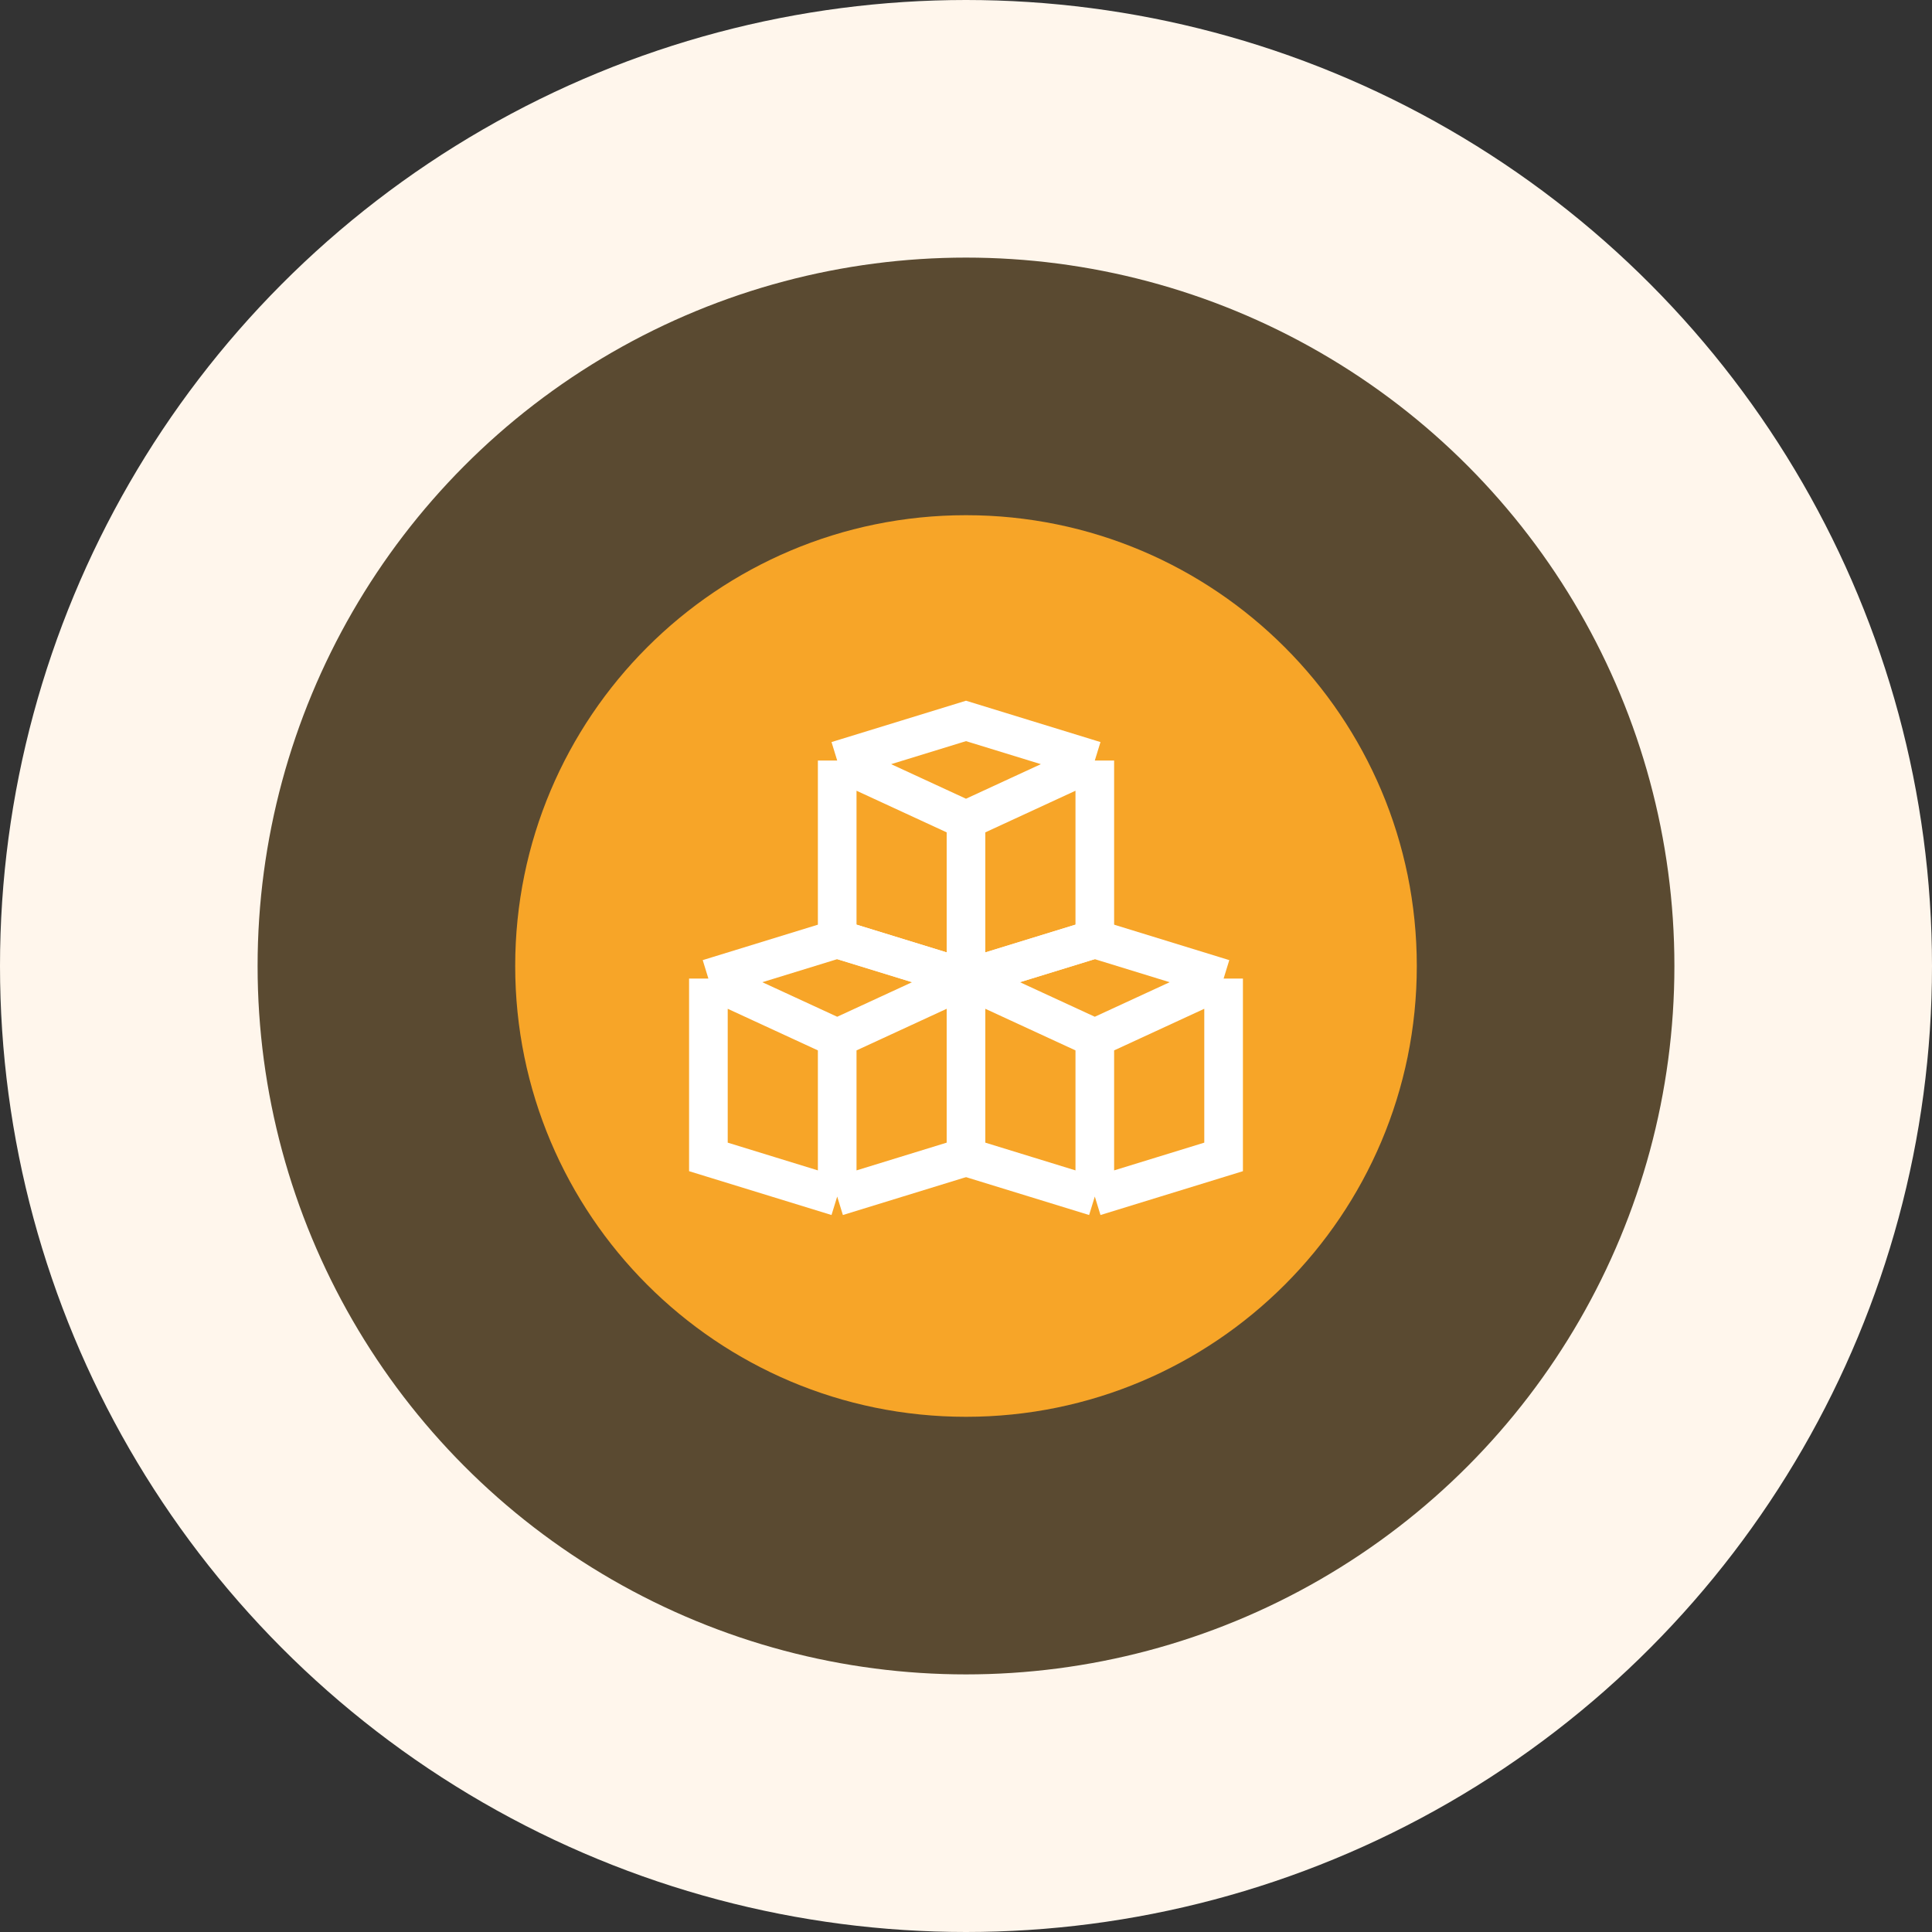 <svg width="60" height="60" viewBox="0 0 60 60" fill="none" xmlns="http://www.w3.org/2000/svg">
<rect x="0" y="0" width="60" height="60" fill="#333333" stroke="none"/>
<circle cx="30" cy="30" r="26" fill="#F7A528" fill-opacity="0.2" stroke="#FFF6EC" stroke-width="8"/>
<path d="M30 43C37.179 43 43 37.18 43 30C43 22.82 37.179 17 30 17C22.82 17 17 22.82 17 30C17 37.18 22.82 43 30 43Z" fill="#F7A528" stroke="#F7A528" stroke-width="2" stroke-linecap="round" stroke-linejoin="round"/>
<path d="M34 23.619L30 22.389L26 23.619M34 23.619L30 25.466M34 23.619V29.158L30 30.389M30 25.466L26 23.619M30 25.466V30.389M26 23.619V29.158L30 30.389" stroke="white" stroke-width="1.2"/>
<path d="M38 30.391L34 29.16L30 30.391M38 30.391L34 32.237M38 30.391V35.929L34 37.16M34 32.237L30 30.391M34 32.237V37.16M30 30.391V35.929L34 37.16" stroke="white" stroke-width="1.2"/>
<path d="M30 30.391L26 29.16L22 30.391M30 30.391L26 32.237M30 30.391V35.929L26 37.16M26 32.237L22 30.391M26 32.237V37.16M22 30.391V35.929L26 37.16" stroke="white" stroke-width="1.2"/>
</svg>
